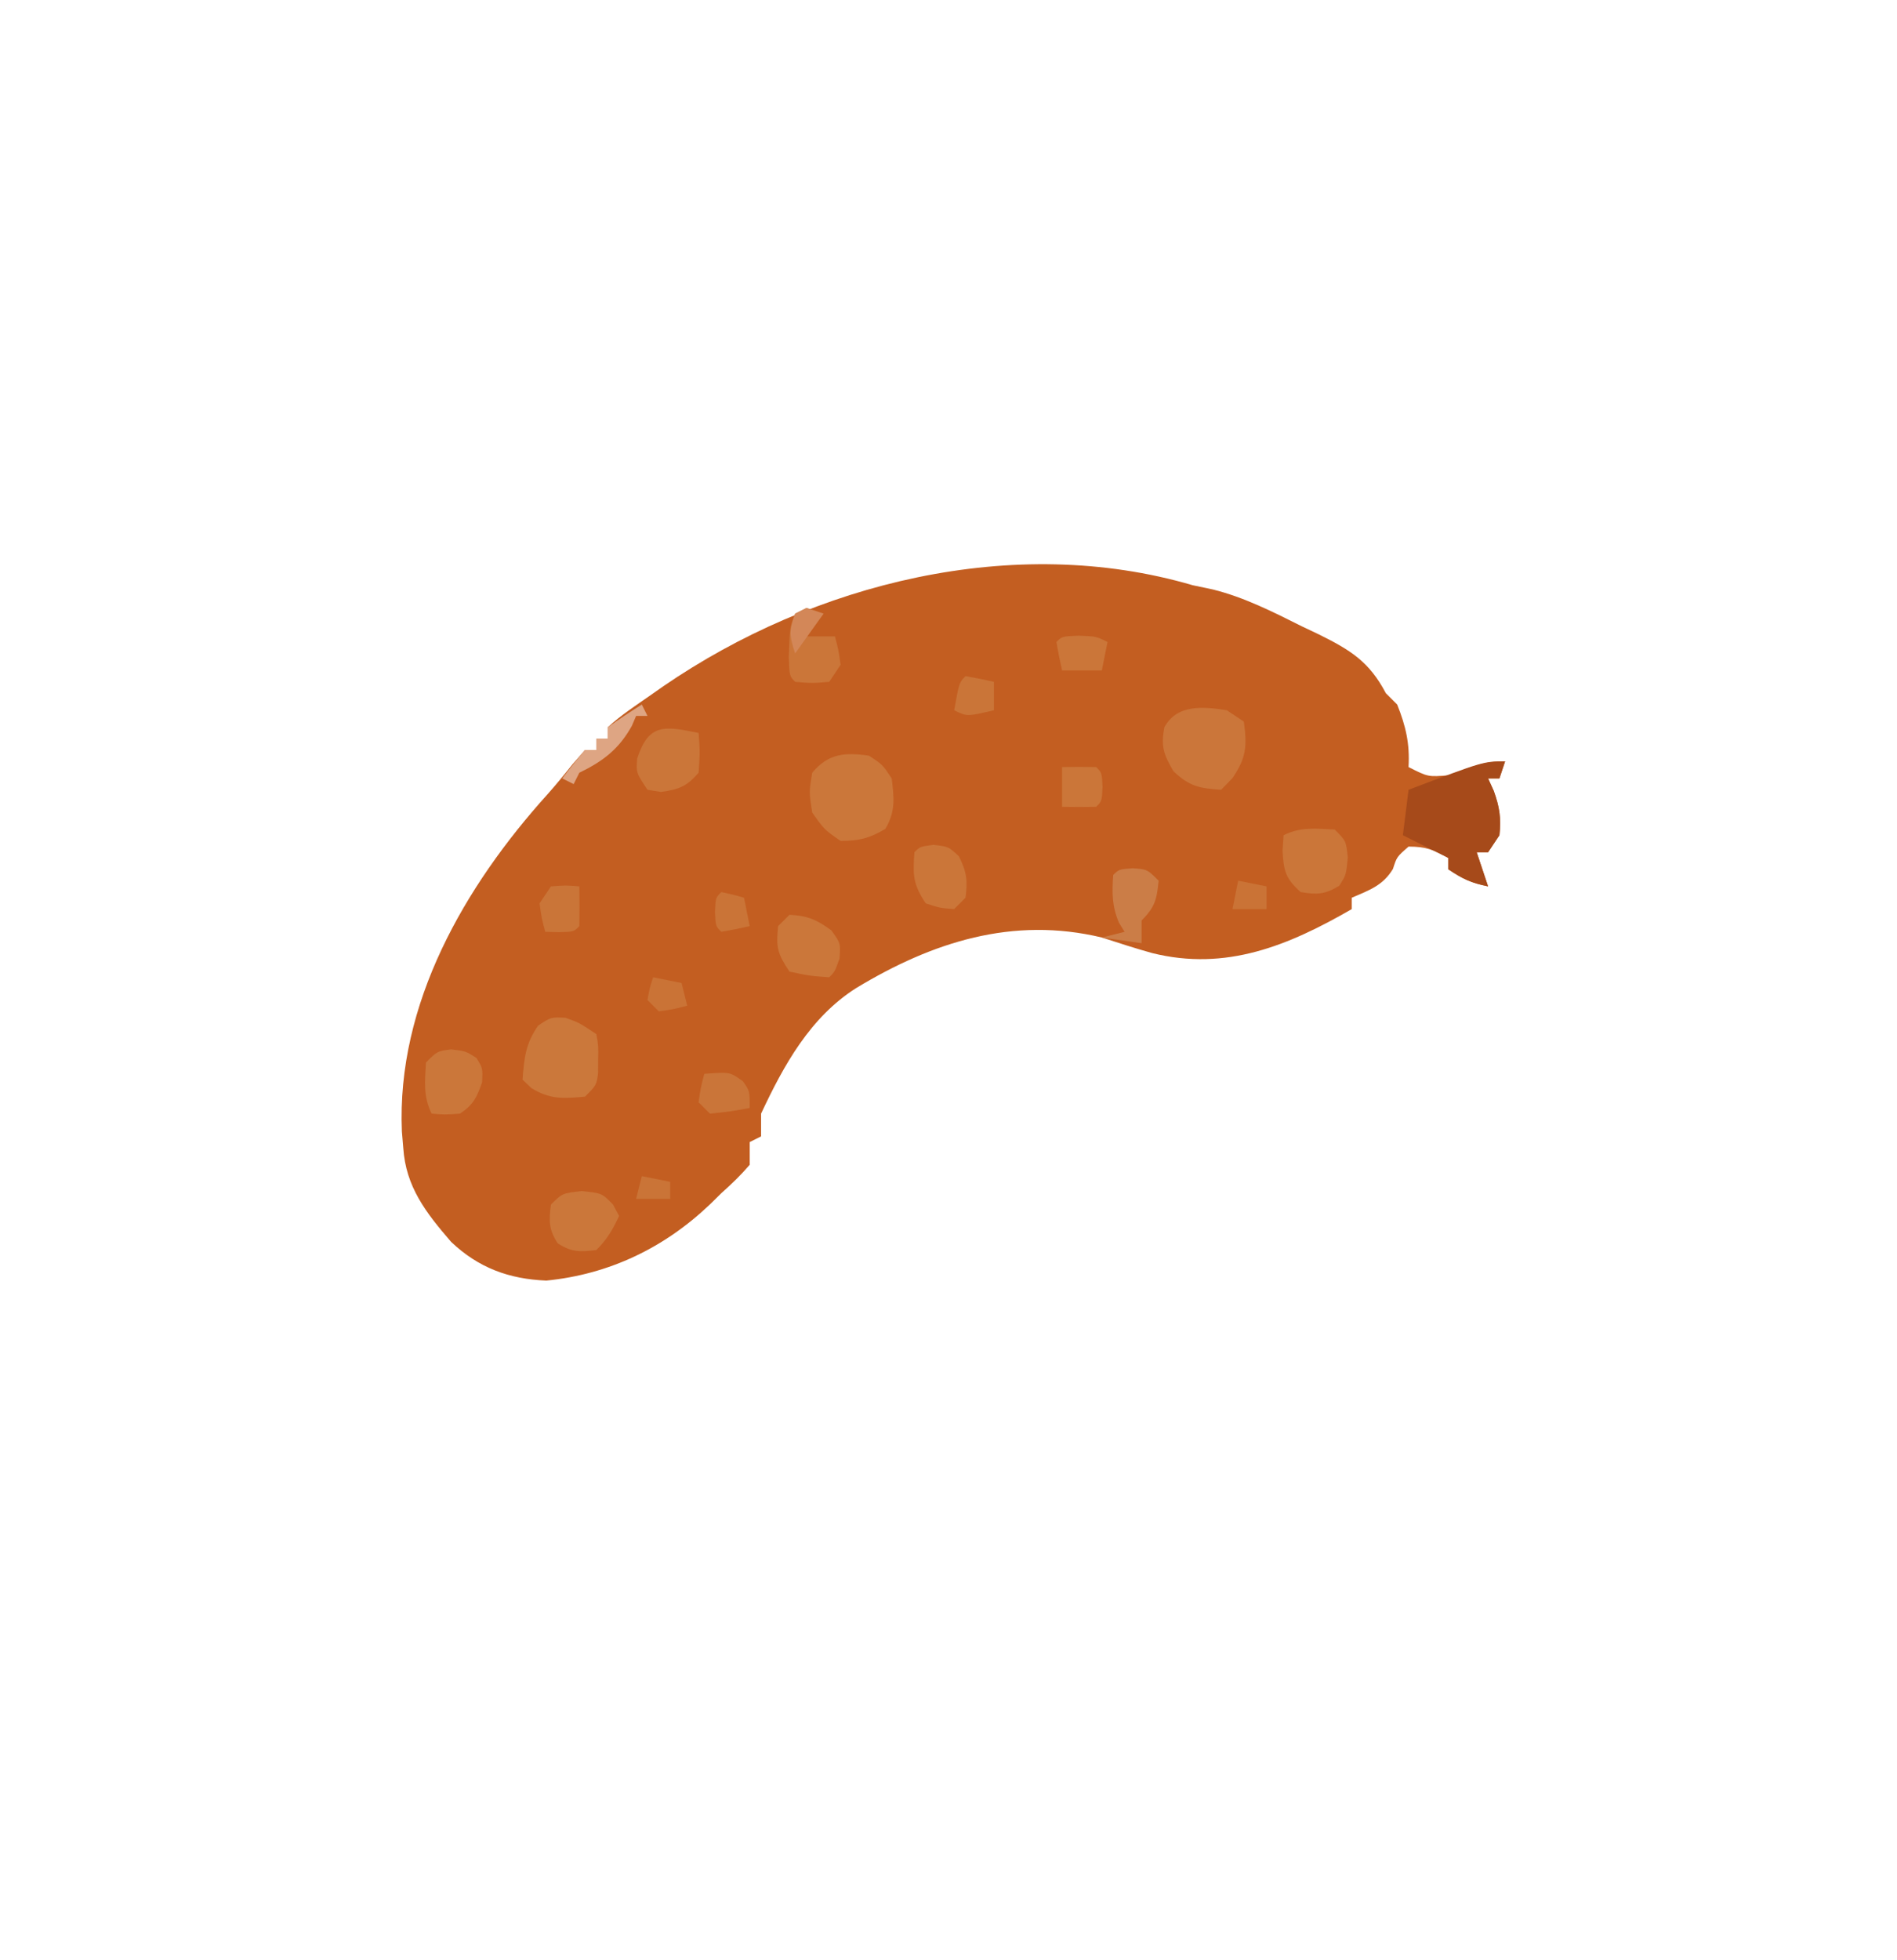 <svg xmlns="http://www.w3.org/2000/svg" viewBox="0 0 334 345"><path d="M210 103c1.16.24 2.33.49 3.52.74 5.59 1.39 10.6 3.95 15.73 6.51.98.47 1.96.93 2.97 1.41 5.57 2.76 8.87 4.8 11.78 10.34l2 2c1.52 3.8 2.24 6.91 2 11 3.44 1.75 3.44 1.75 7.16 1.44.77-.29 1.54-.58 2.34-.88 2.79-1.04 4.48-1.56 7.5-1.56l-1 3h-2c.33.72.66 1.44 1 2.19 1.03 2.89 1.32 4.78 1 7.81l-2 3h-2l2 6c-2.96-.61-4.38-1.25-7-3v-2c-2.65-1.46-3.89-2-7-2-2.07 1.81-2.07 1.81-2.75 3.94-1.79 2.94-4.16 3.72-7.25 5.06v2c-11.12 6.41-22.11 10.98-35.14 7.74-2.98-.83-5.92-1.79-8.86-2.74-15.7-3.76-29.85.8-43.23 8.88C142.66 179.01 138 187.46 134 196v4c-.99.5-.99.5-2 1v4c-1.6 1.86-3.17 3.37-5 5-.64.63-1.29 1.27-1.95 1.92-8.03 7.67-17.75 12.36-28.86 13.46-6.59-.27-11.95-2.25-16.76-6.81-4.44-5.15-7.98-9.68-8.43-16.57-.08-.94-.16-1.88-.24-2.86-.96-22.46 11.05-43.19 25.64-59.35 1.53-1.72 2.98-3.49 4.41-5.29.72-.82 1.45-1.65 2.19-2.5h2v-2h2v-2c2.3-2.12 4.94-3.83 7.5-5.62 1.15-.81 1.15-.81 2.33-1.63C143.3 102.61 178.51 93.77 210 103Z" fill="#C35E21"/><path d="m265 134-1 3h-2c.33.72.66 1.44 1 2.19 1.03 2.89 1.32 4.78 1 7.81-.99 1.49-.99 1.49-2 3h-2l2 6c-2.96-.61-4.38-1.25-7-3v-2c-.87-.43-.87-.43-1.75-.88-2.08-1.04-4.17-2.08-6.25-3.12l1-8c13.18-5 13.18-5 17-5Z" fill="#A64A1A"/><path d="M153 133c2.38 1.56 2.38 1.56 4 4 .42 3.46.7 5.83-1.12 8.88-2.77 1.65-4.65 2.12-7.88 2.12-2.88-2-2.88-2-5-5-.56-3.62-.56-3.62 0-7 2.84-3.39 5.74-3.62 10-3Z" fill="#CB773A"/><path d="m216 125 3 2c.57 4.3.47 6.31-2 9.94-.66.68-1.32 1.36-2 2.06-3.81-.26-5.56-.58-8.38-3.25-1.76-2.99-2.25-4.35-1.62-7.75 2.26-4.1 6.84-3.65 11-3Z" fill="#CB763A"/><path d="M99.562 179.125c2.44.88 2.44.88 5.44 2.88.36 2.09.36 2.09.31 4.5 0 .79-.01 1.58-.01 2.4-.3 2.1-.3 2.1-2.3 4.1-3.8.35-6.15.52-9.44-1.5-.52-.5-1.03-1-1.56-1.5.29-3.8.54-6.36 2.75-9.5 2.25-1.5 2.25-1.5 4.81-1.38Z" fill="#CB783B"/><path d="M235 146c2 2 2 2 2.31 4.94-.31 3.06-.31 3.06-1.5 4.94-2.49 1.54-3.93 1.62-6.81 1.12-2.65-2.38-2.98-3.67-3.19-7.25.06-.91.13-1.81.19-2.75 3.01-1.51 5.68-1.18 9-1Zm-112-17c.25 3.31.25 3.31 0 7-2.13 2.45-3.43 2.92-6.62 3.38-.79-.13-1.57-.25-2.38-.38-2-3-2-3-1.81-5.5 2.01-6.21 4.78-5.75 10.81-4.5Z" fill="#CB7639"/><path d="M102.438 209.625c3.56.38 3.56.38 5.5 2.38.35.65.7 1.31 1.06 2-1.15 2.46-2.05 4.04-4 6-2.84.36-4.38.4-6.81-1.19-1.59-2.43-1.55-3.97-1.19-6.81 2-2 2-2 5.44-2.38ZM139 161c3.19.17 4.79.85 7.38 2.75 1.62 2.25 1.62 2.25 1.43 4.94C147 171 147 171 146 172c-3.44-.25-3.44-.25-7-1-2.15-3.22-2.38-4.27-2-8l2-2Zm-59.562 23.688c2.56.31 2.56.31 4.44 1.5 1.12 1.81 1.12 1.81 1 4.31-.95 2.7-1.52 3.9-3.88 5.5-2.68.19-2.68.19-5 0-1.5-3.01-1.18-5.68-1-9 2-2 2-2 4.44-2.31Z" fill="#CB773A"/><path d="M164.375 148.688c2.62.31 2.62.31 4.44 2 1.39 2.71 1.58 4.31 1.18 7.31-.65.66-1.31 1.32-2 2-2.5-.19-2.5-.19-5-1-2.29-3.44-2.26-4.97-2-9 1-1 1-1 3.38-1.31ZM142 107l3 1-3 4h5c.62 2.31.62 2.31 1 5-.99 1.48-.99 1.48-2 3-3.06.25-3.06.25-6 0-1-1-1-1-1.12-4.31.17-5.23.17-5.23 1.12-7.69l2-1Z" fill="#CB7639"/><path d="M199.438 152.812c2.56.19 2.56.19 4.56 2.19-.33 3.29-.62 4.62-3 7v4l-7-1 4-1c-.49-.81-.49-.81-1-1.63-1.23-2.94-1.21-5.21-1-8.37 1-1 1-1 3.44-1.19Z" fill="#CB7D47"/><path d="M124 189c4.5-.36 4.5-.36 6.81 1.31C132 192 132 192 132 195c-3.38.62-3.38.62-7 1l-2-2c.38-2.62.38-2.62 1-5Z" fill="#CA7539"/><path d="M97 156c2.62-.19 2.62-.19 5 0 .04 2.33.04 4.67 0 7-1 1-1 1-3.56 1.06-.81-.02-1.61-.04-2.44-.06-.62-2.31-.62-2.31-1-5l2-3Z" fill="#CA7538"/><path d="M189.938 111.875c3.06.12 3.06.12 5.06 1.12-.33 1.66-.66 3.3-1 5h-7c-.38-1.65-.71-3.32-1-5 1-1 1-1 3.94-1.12ZM187 135c2-.04 4-.04 6 0 1 1 1 1 1.12 3.5C194 141 194 141 193 142c-2 .04-4 .04-6 0v-7Z" fill="#CB7639"/><path d="M170 119c1.68.29 3.34.62 5 1v5c-4.75 1.12-4.75 1.12-7 0 .88-4.88.88-4.88 2-6Z" fill="#CA7538"/><path d="m113 124 1 2h-2c-.25.58-.5 1.16-.75 1.75-2.28 4.11-5.1 6.24-9.25 8.25l-1 2-2-1c1.28-1.71 2.62-3.37 4-5h2v-2h2v-2c1.96-1.39 3.96-2.73 6-4Z" fill="#DEA583"/><path d="M127 157c2.06.44 2.06.44 4 1l1 5c-1.66.38-3.32.71-5 1-1-1-1-1-1.12-3.5.12-2.5.12-2.5 1.12-3.5Z" fill="#CA7437"/><path d="m115 172 5 1 1 4c-2.38.62-2.38.62-5 1l-2-2c.38-2.12.38-2.12 1-4Zm103-17 5 1v4h-6l1-5Z" fill="#CA7336"/><path d="m113 207 5 1v3h-6l1-4Z" fill="#CA7437"/><path d="m142 107 3 1c-2.47 3.47-2.47 3.47-5 7-1.04-3.12-1.09-4.03 0-7l2-1Z" fill="#D38758"/></svg>